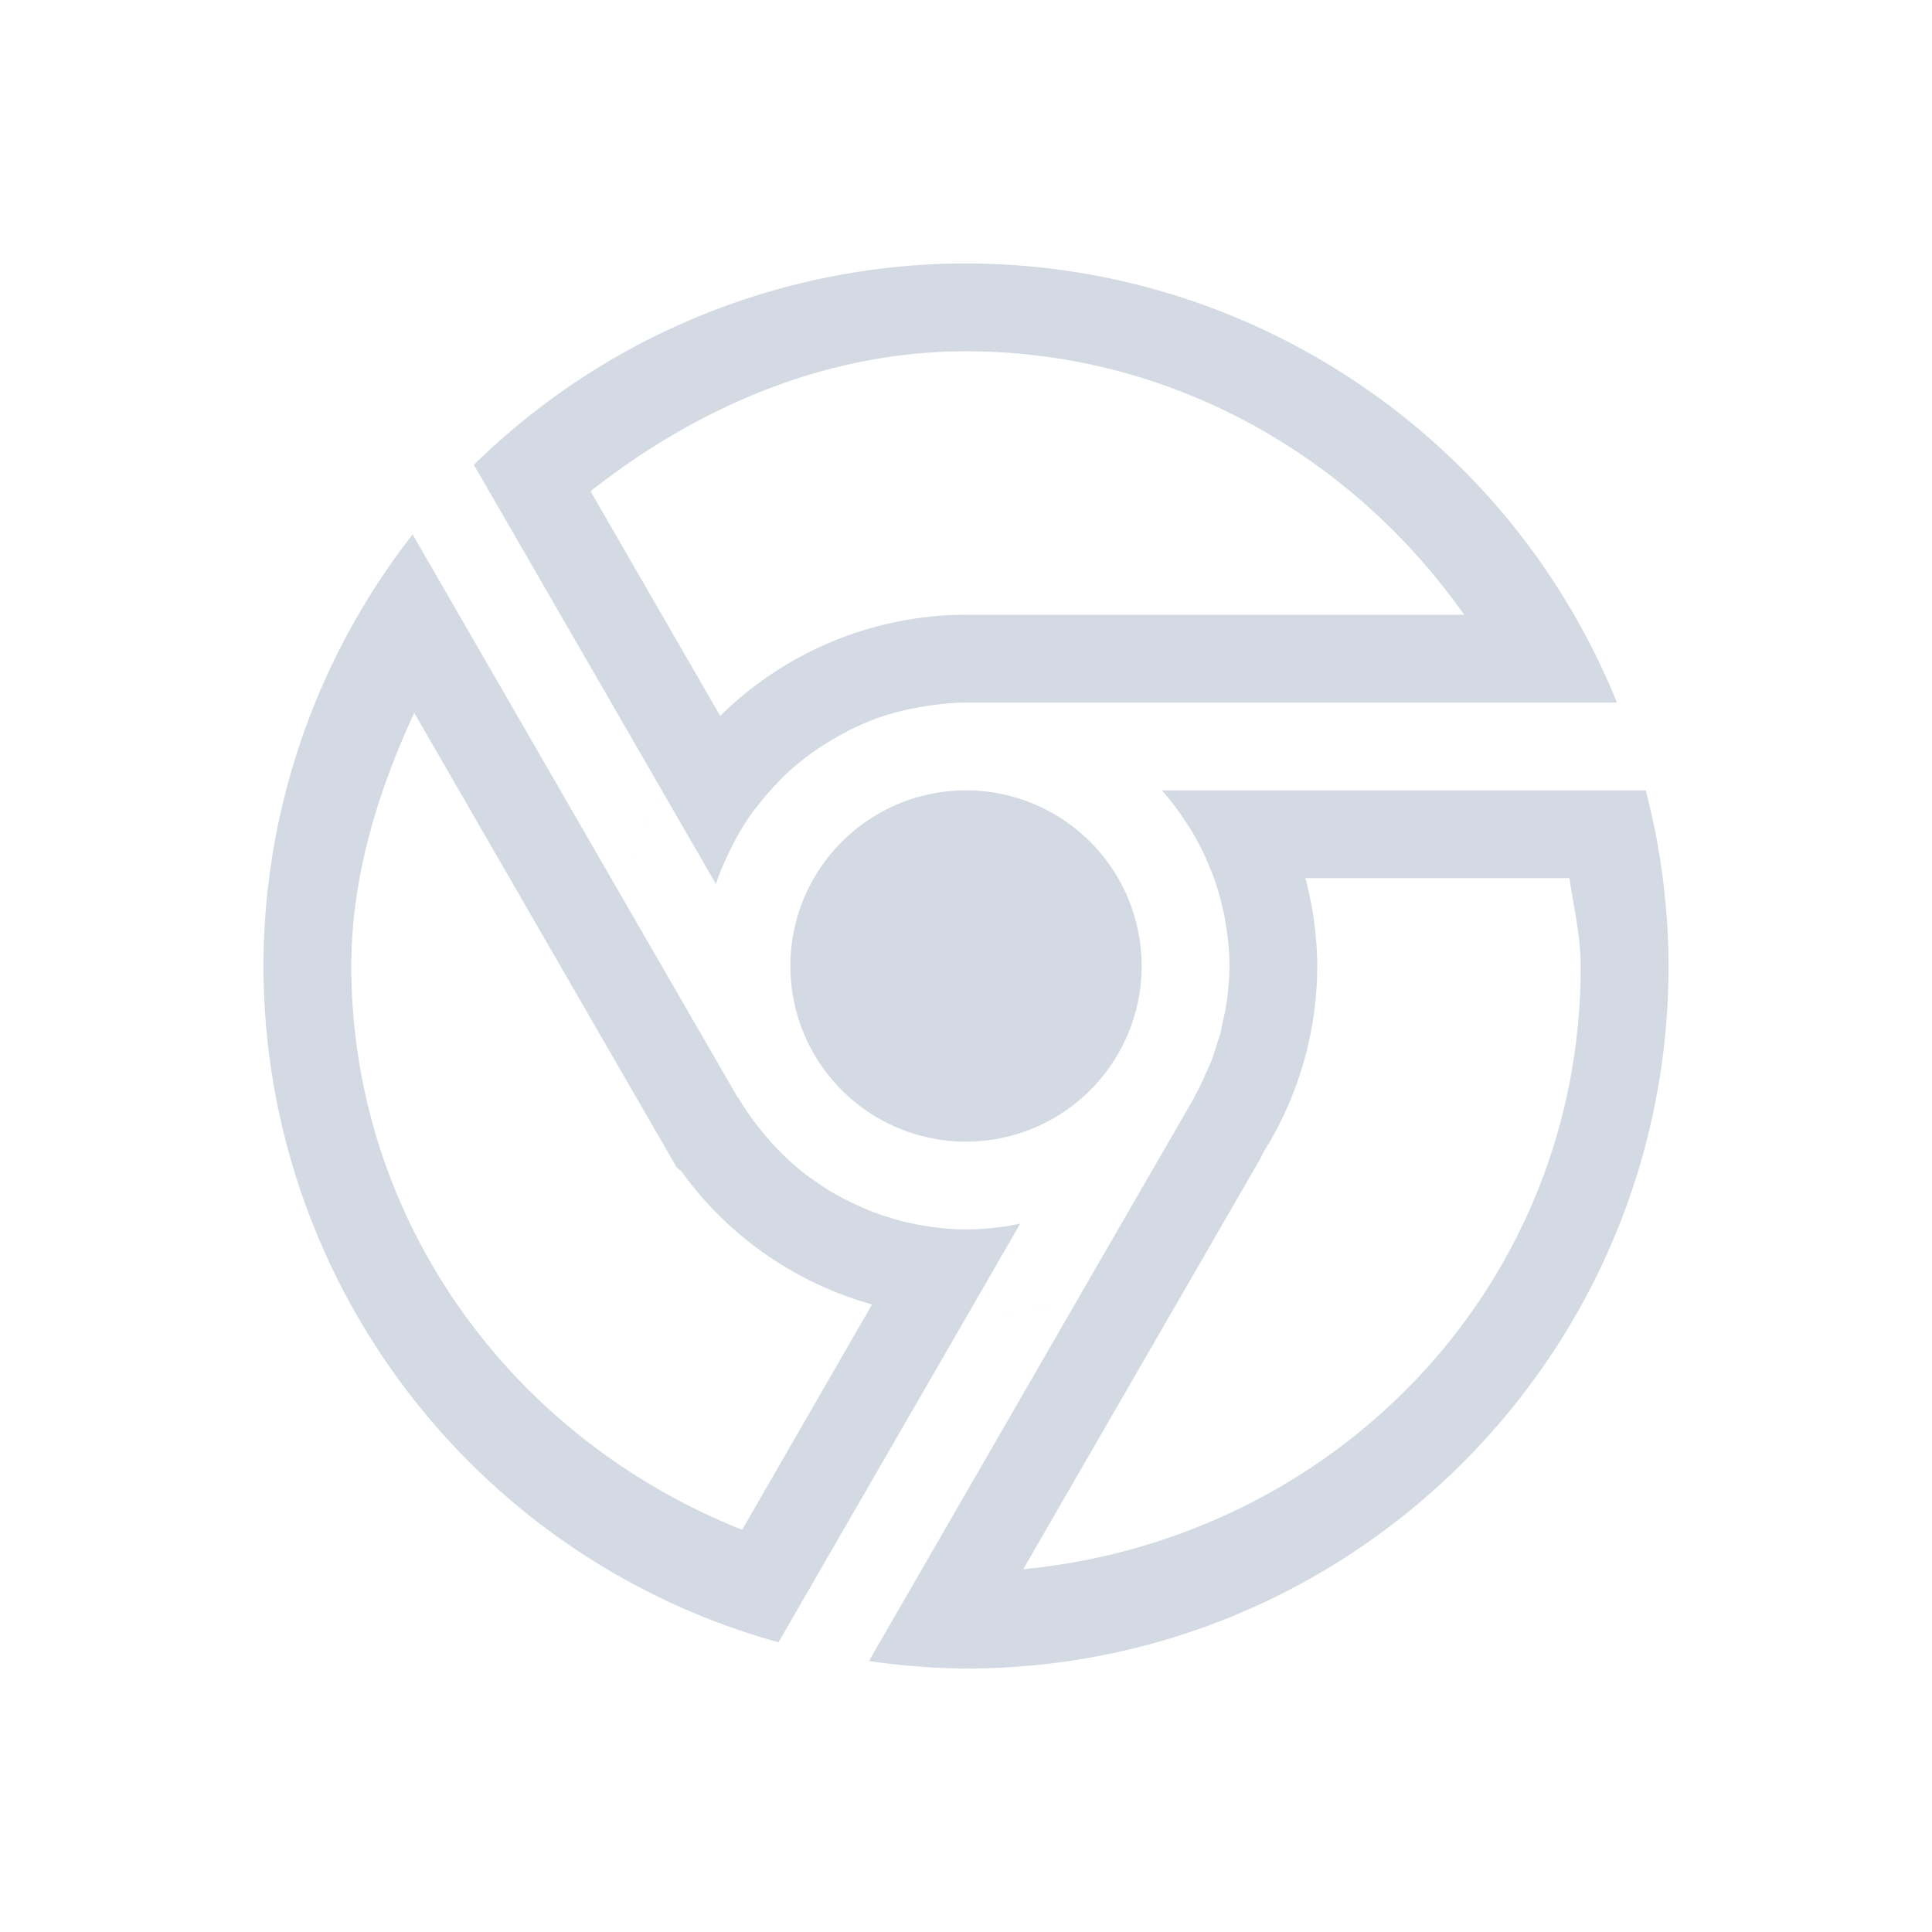 <?xml version="1.0" encoding="UTF-8" standalone="no"?>
<svg xmlns="http://www.w3.org/2000/svg" height="22" width="22" version="1">
 <defs>
  <style type="text/css" id="current-color-scheme">
   .ColorScheme-Text { color:#d3dae3; } .ColorScheme-Highlight { color:#3daee9; }
  </style>
 </defs>
 <path style="fill:currentColor" class="ColorScheme-Text" d="M 11 3 C 8.904 3.001 6.892 3.824 5.396 5.293 L 7.539 9.004 L 8.152 10.066 C 8.198 9.927 8.257 9.796 8.32 9.668 A 3 3 0 0 1 8.357 9.594 C 8.422 9.471 8.494 9.353 8.574 9.242 A 3 3 0 0 1 8.621 9.184 C 8.69 9.093 8.764 9.007 8.842 8.926 A 3 3 0 0 1 8.92 8.844 C 9.013 8.754 9.112 8.672 9.215 8.596 A 3 3 0 0 1 9.295 8.539 C 9.391 8.473 9.491 8.412 9.594 8.357 A 3 3 0 0 1 9.656 8.322 C 9.779 8.261 9.904 8.207 10.035 8.162 C 10.037 8.161 10.039 8.161 10.041 8.16 C 10.059 8.154 10.076 8.148 10.094 8.143 C 10.094 8.143 10.096 8.143 10.096 8.143 C 10.214 8.105 10.337 8.077 10.461 8.055 A 3 3 0 0 1 10.58 8.035 C 10.718 8.016 10.858 8 11 8 L 13.639 8 L 18.412 8 C 17.19 4.979 14.258 3.002 11 3 z M 11 4 C 13.309 4.001 15.381 5.168 16.672 7 L 11 7 L 10.998 7 C 10.998 7 10.996 7 10.996 7 A 4 4 0 0 0 8.201 8.152 L 6.725 5.594 C 7.953 4.625 9.421 4.001 11 4 z M 4.699 6.086 C 3.601 7.489 3.003 9.218 3 11 C 3.004 14.593 5.403 17.742 8.865 18.701 L 11.002 15 L 11.617 13.934 C 11.414 13.977 11.207 13.999 11 14 C 10.882 14 10.766 13.99 10.65 13.977 C 10.647 13.976 10.644 13.975 10.641 13.975 C 10.616 13.972 10.592 13.968 10.568 13.965 C 10.562 13.964 10.557 13.962 10.551 13.961 C 10.549 13.961 10.547 13.961 10.545 13.961 A 3 3 0 0 1 10.266 13.904 C 10.262 13.903 10.259 13.903 10.256 13.902 C 10.251 13.901 10.245 13.9 10.24 13.898 A 3 3 0 0 1 10.119 13.861 C 10.046 13.839 9.973 13.813 9.902 13.785 A 3 3 0 0 1 9.775 13.73 C 9.71 13.701 9.647 13.67 9.584 13.637 A 3 3 0 0 1 9.457 13.566 C 9.394 13.528 9.334 13.486 9.273 13.443 A 3 3 0 0 1 9.17 13.371 A 3 3 0 0 1 9.125 13.334 C 9.052 13.275 8.982 13.212 8.914 13.146 A 3 3 0 0 1 8.834 13.064 C 8.778 13.006 8.725 12.944 8.674 12.881 A 3 3 0 0 1 8.598 12.785 C 8.529 12.693 8.464 12.599 8.406 12.498 L 8.402 12.5 L 7.082 10.215 L 4.699 6.086 z M 13.643 8.004 C 13.804 8.146 13.954 8.301 14.09 8.467 A 4 4 0 0 0 13.643 8.004 z M 14.09 8.467 C 14.227 8.634 14.35 8.812 14.459 9 A 4 4 0 0 0 14.09 8.467 z M 14.459 9 L 13.23 9 C 13.345 9.128 13.445 9.265 13.535 9.408 A 3 3 0 0 1 13.566 9.457 C 13.65 9.595 13.721 9.741 13.781 9.891 A 3 3 0 0 1 13.811 9.963 C 13.865 10.11 13.908 10.261 13.939 10.416 A 3 3 0 0 1 13.953 10.492 C 13.982 10.659 14 10.829 14 11 C 14 11.121 13.989 11.242 13.975 11.361 A 3 3 0 0 1 13.975 11.363 L 13.975 11.365 C 13.972 11.387 13.968 11.41 13.965 11.432 C 13.964 11.436 13.964 11.441 13.963 11.445 C 13.953 11.51 13.938 11.573 13.924 11.637 A 3 3 0 0 1 13.906 11.725 C 13.899 11.753 13.892 11.781 13.885 11.809 A 3 3 0 0 1 13.865 11.863 C 13.84 11.946 13.815 12.029 13.783 12.109 A 3 3 0 0 1 13.732 12.221 C 13.69 12.315 13.648 12.408 13.596 12.498 L 13.598 12.5 L 12.277 14.787 L 9.895 18.914 C 10.261 18.968 10.63 18.997 11 19 C 15.418 19 19 15.418 19 11 C 18.998 10.325 18.911 9.653 18.74 9 L 14.459 9 z M 12.277 14.787 C 12.082 14.853 11.882 14.902 11.68 14.938 A 4 4 0 0 0 12.277 14.787 z M 4.717 8.117 L 7.705 13.293 L 7.758 13.336 A 4 4 0 0 0 9.93 14.854 L 8.451 17.42 C 5.815 16.371 4.005 13.891 4 11.002 L 4 10.998 C 4.003 9.985 4.298 9.026 4.717 8.117 z M 11 9 A 2 2 0 0 0 9 11 A 2 2 0 0 0 11 13 A 2 2 0 0 0 13 11 A 2 2 0 0 0 11 9 z M 7.537 9.01 A 4 4 0 0 0 7.295 9.521 C 7.365 9.346 7.443 9.174 7.537 9.01 z M 7.244 9.65 A 4 4 0 0 0 7.084 10.211 C 7.123 10.02 7.178 9.833 7.244 9.65 z M 14.865 10 L 17.871 10 C 17.921 10.333 17.999 10.663 18 11 C 18 14.646 15.206 17.526 11.652 17.869 L 14.371 13.16 L 14.383 13.127 A 4 4 0 0 0 15 11.002 L 15 11 A 4 4 0 0 0 15 10.998 C 15 10.998 15 10.996 15 10.996 A 4 4 0 0 0 14.865 10 z M 8.047 10.496 C 8.043 10.52 8.039 10.544 8.035 10.568 A 3 3 0 0 1 8.047 10.496 z M 8.025 11.357 C 8.028 11.376 8.029 11.394 8.031 11.412 A 3 3 0 0 1 8.025 11.357 z M 11.604 14.949 C 11.405 14.98 11.205 14.999 11.004 15 A 4 4 0 0 0 11.604 14.949 z"/>
</svg>
